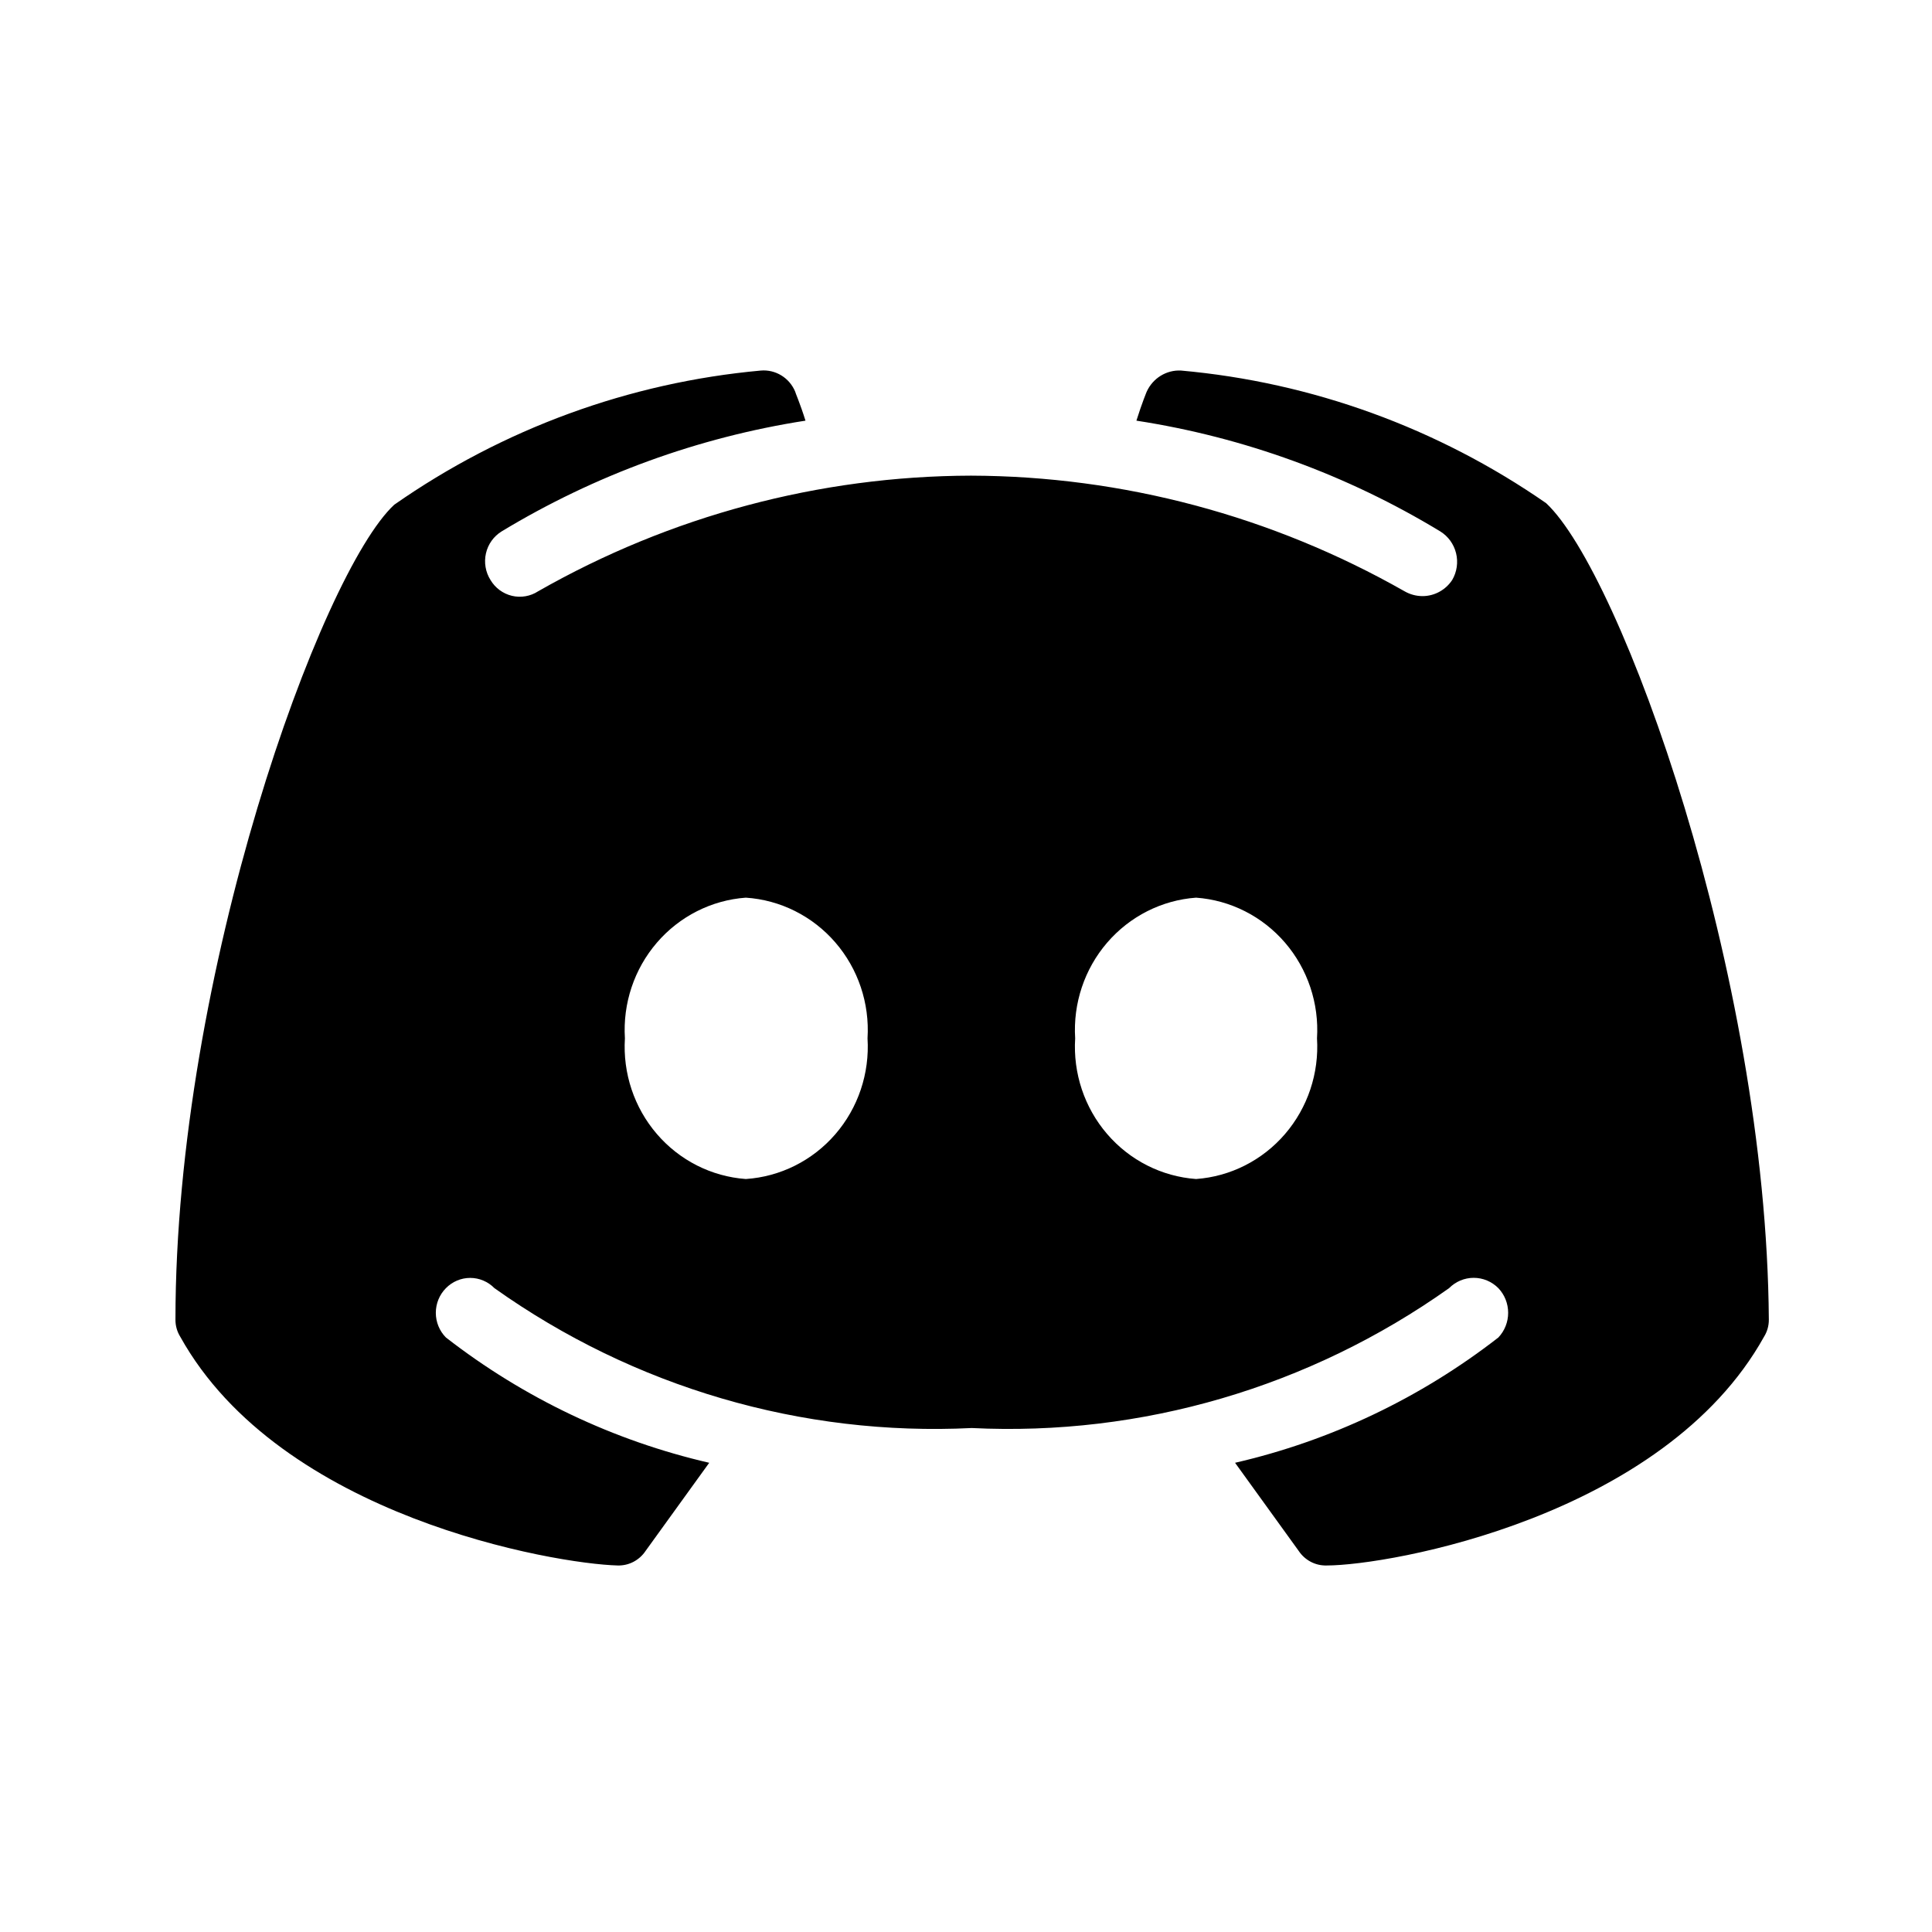 <svg viewBox="0 0 97 97">
<path d="M77.625 25.261C72.176 21.484 65.864 19.192 59.293 18.604C58.936 18.586 58.582 18.677 58.276 18.865C57.97 19.053 57.726 19.33 57.575 19.659C57.575 19.659 57.336 20.227 57.056 21.12C62.449 21.951 67.63 23.84 72.313 26.681C72.708 26.926 72.993 27.318 73.105 27.774C73.217 28.23 73.148 28.712 72.912 29.117C72.75 29.364 72.53 29.568 72.272 29.709C72.015 29.851 71.727 29.926 71.435 29.929C71.113 29.931 70.796 29.847 70.516 29.685C63.863 25.902 56.372 23.904 48.749 23.881C41.138 23.902 33.659 25.9 27.021 29.685C26.828 29.811 26.612 29.896 26.386 29.935C26.16 29.975 25.928 29.968 25.705 29.915C25.482 29.862 25.271 29.764 25.085 29.627C24.9 29.49 24.743 29.317 24.625 29.117C24.501 28.921 24.417 28.701 24.379 28.471C24.34 28.242 24.347 28.006 24.399 27.779C24.451 27.552 24.547 27.338 24.682 27.15C24.817 26.961 24.988 26.802 25.184 26.681C29.87 23.846 35.05 21.958 40.441 21.12C40.161 20.227 39.922 19.7 39.922 19.659C39.781 19.322 39.539 19.039 39.231 18.85C38.922 18.661 38.563 18.574 38.204 18.604C31.599 19.203 25.257 21.523 19.792 25.342C16.118 28.752 8.809 48.885 8.809 66.258C8.807 66.559 8.89 66.855 9.048 67.11C14.081 76.162 27.86 78.516 31.015 78.598C31.29 78.605 31.562 78.542 31.806 78.414C32.05 78.286 32.259 78.098 32.413 77.867L35.608 73.442C30.808 72.336 26.299 70.19 22.388 67.151C22.227 66.989 22.1 66.796 22.013 66.583C21.926 66.371 21.881 66.143 21.881 65.913C21.881 65.683 21.926 65.455 22.013 65.242C22.1 65.03 22.227 64.837 22.388 64.675C22.548 64.512 22.738 64.382 22.947 64.294C23.156 64.205 23.38 64.16 23.606 64.16C23.833 64.16 24.057 64.205 24.266 64.294C24.475 64.382 24.665 64.512 24.825 64.675C31.826 69.65 40.255 72.12 48.788 71.697C57.321 72.117 65.75 69.647 72.753 64.675C73.082 64.343 73.527 64.156 73.991 64.156C74.455 64.156 74.9 64.343 75.229 64.675C75.544 65.007 75.72 65.451 75.72 65.913C75.72 66.374 75.544 66.818 75.229 67.151C71.319 70.19 66.809 72.336 62.009 73.442L65.204 77.867C65.358 78.098 65.567 78.286 65.811 78.414C66.055 78.542 66.327 78.605 66.602 78.598C69.757 78.598 83.536 76.162 88.569 67.11C88.727 66.855 88.81 66.559 88.808 66.258C88.689 48.885 81.38 28.752 77.625 25.261ZM37.446 59.195C35.721 59.07 34.116 58.258 32.979 56.934C31.841 55.611 31.265 53.885 31.375 52.132C31.265 50.379 31.841 48.653 32.979 47.33C34.116 46.007 35.721 45.194 37.446 45.069C39.177 45.184 40.793 45.992 41.938 47.316C43.084 48.64 43.666 50.372 43.556 52.132C43.666 53.892 43.084 55.624 41.938 56.948C40.793 58.272 39.177 59.08 37.446 59.195ZM60.052 59.195C58.328 59.07 56.722 58.258 55.585 56.934C54.447 55.611 53.871 53.885 53.981 52.132C53.871 50.379 54.447 48.653 55.585 47.33C56.722 46.007 58.328 45.194 60.052 45.069C61.776 45.194 63.381 46.007 64.519 47.33C65.656 48.653 66.232 50.379 66.123 52.132C66.232 53.885 65.656 55.611 64.519 56.934C63.381 58.258 61.776 59.07 60.052 59.195Z" fill="currentColor"/>
</svg>
